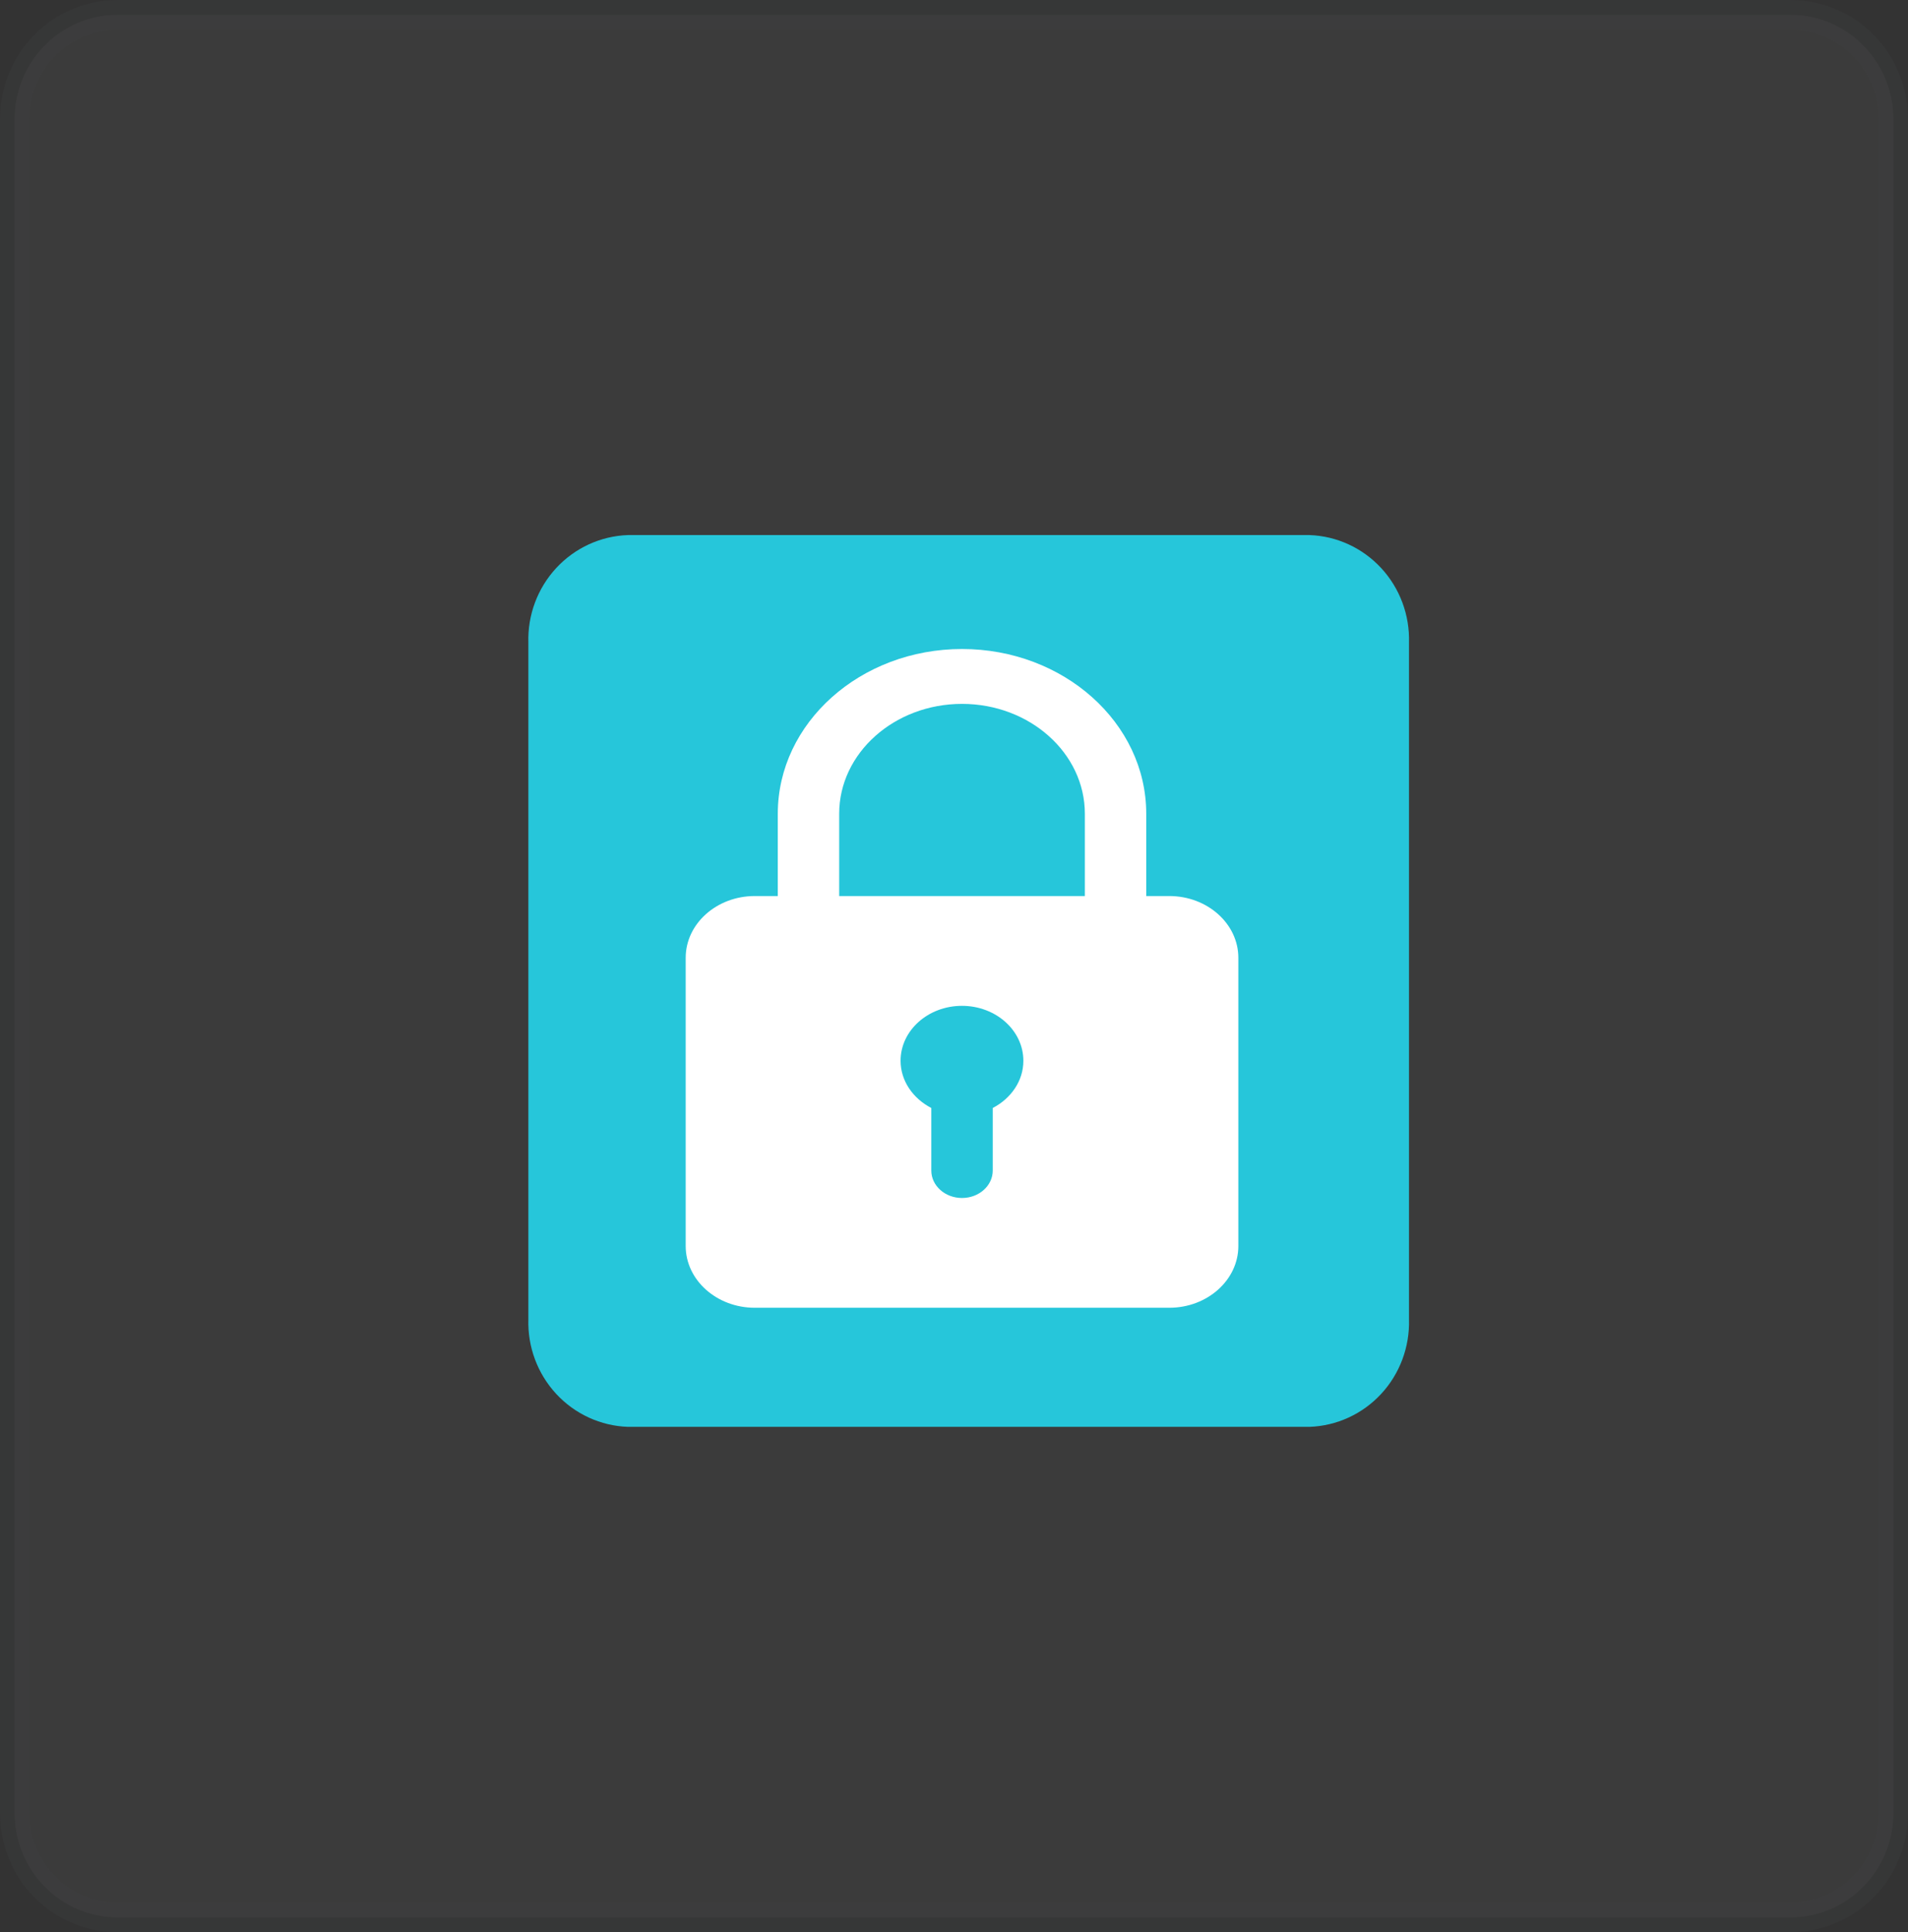 <svg width="240" height="243" viewBox="0 0 240 243" fill="none" xmlns="http://www.w3.org/2000/svg">
<rect x="0" y="0" width="240" height="243" fill="#333333" stroke="none"/>
<g opacity="0.2">
<path opacity="0.2" d="M225.231 241.131H14.769C7.643 241.131 1.846 235.261 1.846 228.046V14.954C1.846 7.739 7.643 1.869 14.769 1.869H225.231C232.357 1.869 238.154 7.739 238.154 14.954V228.046C238.154 235.261 232.357 241.131 225.231 241.131Z" fill="#F6F6F6"/>
<path opacity="0.2" d="M14.769 3.738C8.662 3.738 3.692 8.77 3.692 14.954V228.046C3.692 234.23 8.662 239.262 14.769 239.262H225.231C231.338 239.262 236.308 234.23 236.308 228.046V14.954C236.308 8.77 231.338 3.738 225.231 3.738H14.769ZM14.769 0H225.231C233.391 0 240 6.692 240 14.954V228.046C240 236.308 233.391 243 225.231 243H14.769C6.609 243 0 236.308 0 228.046V14.954C0 6.692 6.609 0 14.769 0Z" fill="#828D99"/>
</g>
<path d="M164.71 67.292H78.99C75.557 67.411 72.31 68.903 69.962 71.442C67.614 73.98 66.355 77.357 66.462 80.833V165.924C66.358 169.398 67.618 172.771 69.967 175.306C72.315 177.84 75.559 179.329 78.99 179.446H164.71C168.139 179.328 171.383 177.839 173.73 175.304C176.076 172.77 177.335 169.397 177.231 165.924V80.833C177.338 77.358 176.081 73.981 173.734 71.443C171.387 68.905 168.142 67.412 164.71 67.292V67.292ZM138.092 87.428C141.529 87.491 144.813 88.881 147.272 91.312C149.731 93.744 151.181 97.035 151.326 100.512C151.181 103.99 149.731 107.28 147.272 109.712C144.813 112.144 141.529 113.533 138.092 113.597C134.679 113.524 131.425 112.125 129.003 109.689C126.582 107.253 125.178 103.967 125.084 100.512C125.178 97.057 126.582 93.771 129.003 91.335C131.425 88.9 134.679 87.5 138.092 87.428V87.428ZM160.782 166.934H84.646C81.305 166.934 79.817 164.317 81.323 161.102L102.089 116.677C102.261 115.986 102.639 115.366 103.172 114.901C103.705 114.436 104.366 114.148 105.067 114.078C105.767 114.008 106.472 114.158 107.084 114.508C107.697 114.858 108.189 115.391 108.491 116.034L129.375 145.508C129.789 146.171 130.352 146.725 131.017 147.126C131.683 147.527 132.432 147.763 133.205 147.816C133.977 147.869 134.751 147.737 135.464 147.43C136.176 147.123 136.807 146.65 137.306 146.05L142.412 140.465C142.898 139.867 143.52 139.399 144.225 139.1C144.93 138.801 145.696 138.682 146.457 138.751C147.218 138.821 147.951 139.078 148.592 139.5C149.232 139.922 149.761 140.496 150.133 141.172L163.363 161.58C165.275 164.541 164.123 166.934 160.782 166.934V166.934Z" fill="#26C6DA"/>
<rect x="69.957" y="73" width="101.379" height="100" rx="19" fill="#26C6DA"/>
<path d="M147.078 112.689H144.181V102.333C144.181 90.91 133.788 81.621 121.009 81.621C108.229 81.621 97.836 90.91 97.836 102.333V112.689H94.94C90.149 112.689 86.25 116.173 86.25 120.456V156.702C86.25 160.984 90.149 164.469 94.94 164.469H147.078C151.868 164.469 155.767 160.984 155.767 156.702V120.456C155.767 116.173 151.868 112.689 147.078 112.689ZM105.558 102.333C105.558 94.721 112.487 88.523 121.009 88.523C129.53 88.523 136.459 94.721 136.459 102.333V112.689H105.558V102.333ZM124.873 139.345V147.21C124.873 149.116 123.146 150.664 121.009 150.664C118.871 150.664 117.145 149.116 117.145 147.21V139.345C114.845 138.149 113.281 135.948 113.281 133.401C113.281 129.595 116.745 126.498 121.003 126.498C125.261 126.498 128.725 129.595 128.725 133.401C128.731 135.943 127.167 138.149 124.873 139.345Z" fill="white"/>
</svg>
